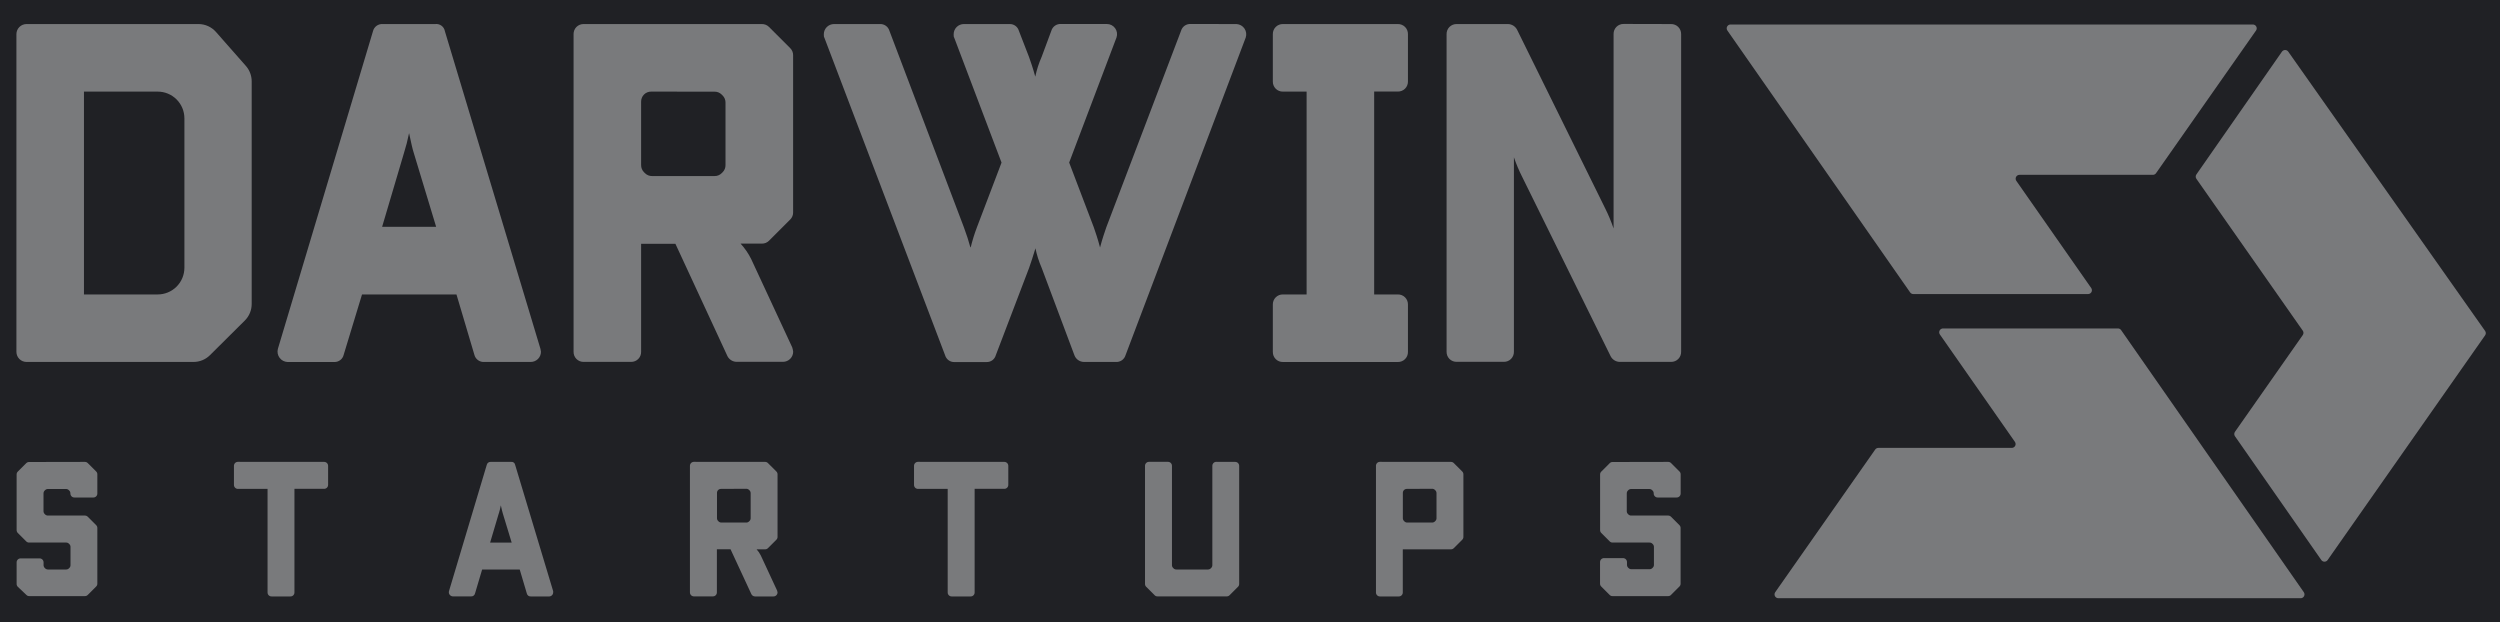 <svg width="225" height="56" viewBox="0 0 225 56" fill="none" xmlns="http://www.w3.org/2000/svg">
<rect width="225" height="56" fill="#131313"/>
<g clip-path="url(#clip0_1_11)">
<rect width="1440" height="7687" transform="translate(-871 -4085)" fill="#202125"/>
<g opacity="0.4">
<path d="M205.375 4.65L197.675 15.7C197.635 15.758 197.613 15.827 197.613 15.898C197.613 15.968 197.635 16.037 197.675 16.095L207.25 29.76C207.291 29.818 207.313 29.887 207.313 29.957C207.313 30.028 207.291 30.097 207.25 30.155L201.145 38.865C201.105 38.923 201.083 38.992 201.083 39.062C201.083 39.133 201.105 39.202 201.145 39.26L208.92 50.405C208.952 50.45 208.995 50.487 209.044 50.513C209.093 50.539 209.147 50.552 209.203 50.552C209.258 50.552 209.313 50.539 209.362 50.513C209.411 50.487 209.454 50.45 209.485 50.405L223.66 30.18C223.701 30.122 223.723 30.053 223.723 29.983C223.723 29.912 223.701 29.843 223.66 29.785L205.94 4.645C205.908 4.6 205.866 4.563 205.816 4.538C205.767 4.513 205.712 4.5 205.657 4.501C205.601 4.501 205.547 4.515 205.498 4.541C205.449 4.567 205.407 4.604 205.375 4.65V4.65Z" fill="white"/>
<path d="M174.591 30.105L181.341 39.765C181.378 39.817 181.4 39.878 181.404 39.941C181.408 40.005 181.395 40.069 181.366 40.125C181.336 40.181 181.292 40.228 181.237 40.261C181.182 40.294 181.12 40.311 181.056 40.31H169.056C169 40.309 168.945 40.322 168.896 40.347C168.846 40.373 168.803 40.41 168.771 40.455L159.771 53.295C159.734 53.347 159.712 53.408 159.708 53.471C159.703 53.535 159.717 53.599 159.746 53.655C159.776 53.711 159.82 53.758 159.875 53.791C159.93 53.824 159.992 53.841 160.056 53.84H207.056C207.12 53.841 207.182 53.824 207.237 53.791C207.292 53.758 207.336 53.711 207.366 53.655C207.395 53.599 207.408 53.535 207.404 53.471C207.4 53.408 207.378 53.347 207.341 53.295L190.901 29.71C190.869 29.664 190.827 29.626 190.777 29.6C190.727 29.574 190.672 29.56 190.616 29.56H174.871C174.808 29.56 174.746 29.578 174.692 29.611C174.638 29.644 174.594 29.691 174.565 29.747C174.536 29.804 174.523 29.867 174.528 29.93C174.532 29.993 174.554 30.053 174.591 30.105V30.105Z" fill="white"/>
<path d="M188.221 25.94L181.471 16.28C181.434 16.228 181.412 16.167 181.408 16.104C181.404 16.04 181.417 15.976 181.447 15.92C181.476 15.864 181.521 15.816 181.575 15.784C181.63 15.751 181.693 15.734 181.756 15.735H193.756C193.812 15.736 193.867 15.723 193.917 15.697C193.966 15.672 194.009 15.635 194.041 15.59L203.041 2.75C203.078 2.698 203.1 2.636 203.104 2.572C203.109 2.508 203.095 2.444 203.065 2.388C203.035 2.331 202.989 2.284 202.934 2.252C202.879 2.22 202.815 2.203 202.751 2.205H155.751C155.688 2.204 155.625 2.221 155.57 2.254C155.516 2.287 155.471 2.334 155.442 2.39C155.412 2.447 155.399 2.51 155.403 2.574C155.407 2.637 155.429 2.698 155.466 2.75L171.911 26.315C171.943 26.361 171.986 26.399 172.035 26.425C172.085 26.451 172.14 26.465 172.196 26.465H187.941C188.001 26.462 188.06 26.444 188.111 26.412C188.162 26.38 188.203 26.336 188.232 26.283C188.26 26.23 188.274 26.17 188.272 26.11C188.27 26.05 188.253 25.991 188.221 25.94V25.94Z" fill="white"/>
<path d="M19.437 2.875L22.152 5.96C22.48 6.346 22.658 6.838 22.652 7.345V27.345C22.654 27.623 22.601 27.899 22.495 28.157C22.389 28.414 22.234 28.648 22.037 28.845L18.902 31.96C18.705 32.157 18.471 32.313 18.213 32.419C17.956 32.524 17.68 32.577 17.402 32.575H2.387C2.145 32.575 1.914 32.479 1.743 32.309C1.572 32.138 1.477 31.906 1.477 31.665V3.075C1.477 2.955 1.5 2.837 1.546 2.727C1.592 2.616 1.659 2.516 1.743 2.432C1.914 2.261 2.145 2.165 2.387 2.165H17.887C18.18 2.168 18.47 2.233 18.737 2.355C19.004 2.478 19.242 2.655 19.437 2.875V2.875ZM7.557 8.245V26.5H14.192C14.507 26.5 14.82 26.438 15.112 26.317C15.404 26.196 15.669 26.019 15.892 25.796C16.116 25.572 16.293 25.307 16.413 25.015C16.534 24.724 16.597 24.411 16.597 24.095V10.65C16.597 10.012 16.343 9.4 15.892 8.949C15.441 8.498 14.829 8.245 14.192 8.245H7.557Z" fill="white"/>
<path d="M39.172 2.165C39.373 2.14 39.575 2.194 39.737 2.315C39.899 2.436 40.008 2.615 40.042 2.815L48.642 31.4C48.642 31.445 48.687 31.615 48.687 31.66C48.686 31.782 48.661 31.902 48.614 32.014C48.566 32.126 48.497 32.228 48.41 32.313C48.323 32.398 48.22 32.465 48.107 32.51C47.994 32.555 47.873 32.577 47.752 32.575H43.602C43.397 32.593 43.193 32.537 43.027 32.418C42.86 32.299 42.741 32.124 42.692 31.925L41.082 26.5H32.582L30.932 31.93C30.887 32.124 30.775 32.295 30.616 32.414C30.456 32.533 30.26 32.592 30.062 32.58H25.877C25.737 32.574 25.6 32.537 25.476 32.471C25.352 32.405 25.244 32.313 25.161 32.2C25.078 32.088 25.02 31.958 24.994 31.82C24.967 31.683 24.971 31.541 25.007 31.405L33.567 2.815C33.611 2.621 33.723 2.45 33.883 2.33C34.042 2.211 34.238 2.153 34.437 2.165H39.172ZM36.347 13.805L34.392 20.41H39.252L37.252 13.805C37.122 13.415 36.992 12.805 36.817 11.98C36.694 12.597 36.537 13.206 36.347 13.805V13.805Z" fill="white"/>
<path d="M68.561 2.165C68.682 2.162 68.801 2.183 68.913 2.228C69.025 2.273 69.126 2.34 69.211 2.425L71.121 4.335C71.207 4.42 71.274 4.521 71.318 4.633C71.363 4.745 71.385 4.865 71.381 4.985V19.105C71.385 19.225 71.363 19.345 71.318 19.457C71.274 19.569 71.207 19.67 71.121 19.755L69.211 21.665C69.126 21.75 69.025 21.817 68.913 21.862C68.801 21.907 68.682 21.928 68.561 21.925H66.651C67.034 22.341 67.355 22.809 67.606 23.315L71.301 31.265C71.341 31.392 71.37 31.523 71.386 31.655C71.384 31.895 71.287 32.126 71.117 32.296C70.947 32.466 70.717 32.562 70.476 32.565H66.301C66.132 32.564 65.965 32.517 65.82 32.429C65.674 32.341 65.556 32.215 65.476 32.065L60.786 21.94H57.701V31.66C57.704 31.78 57.682 31.9 57.638 32.011C57.593 32.123 57.526 32.224 57.441 32.31C57.356 32.395 57.254 32.462 57.143 32.506C57.031 32.551 56.912 32.573 56.791 32.57H52.531C52.411 32.573 52.291 32.551 52.18 32.506C52.068 32.462 51.967 32.395 51.882 32.31C51.797 32.224 51.73 32.123 51.685 32.011C51.64 31.9 51.619 31.78 51.621 31.66V3.075C51.619 2.955 51.64 2.835 51.685 2.724C51.73 2.612 51.797 2.51 51.882 2.425C51.967 2.34 52.068 2.273 52.18 2.229C52.291 2.184 52.411 2.162 52.531 2.165H68.561ZM58.611 8.245C58.491 8.242 58.371 8.264 58.26 8.309C58.148 8.353 58.047 8.42 57.962 8.505C57.877 8.591 57.81 8.692 57.765 8.804C57.72 8.915 57.699 9.035 57.701 9.155V14.85C57.698 14.97 57.72 15.09 57.764 15.202C57.809 15.314 57.876 15.415 57.961 15.5L58.046 15.585C58.131 15.67 58.233 15.737 58.344 15.782C58.456 15.827 58.576 15.848 58.696 15.845H64.301C64.422 15.848 64.541 15.827 64.653 15.782C64.765 15.737 64.866 15.67 64.951 15.585L65.036 15.5C65.122 15.415 65.189 15.314 65.233 15.202C65.278 15.09 65.299 14.97 65.296 14.85V9.245C65.299 9.125 65.278 9.005 65.233 8.893C65.189 8.781 65.122 8.68 65.036 8.595L64.951 8.51C64.866 8.425 64.765 8.358 64.653 8.313C64.541 8.268 64.422 8.247 64.301 8.25L58.611 8.245Z" fill="white"/>
<path d="M111.29 2.165C111.431 2.173 111.569 2.214 111.693 2.284C111.816 2.354 111.922 2.451 112.002 2.569C112.082 2.686 112.133 2.821 112.153 2.961C112.172 3.102 112.159 3.245 112.115 3.38L101.3 31.965C101.245 32.15 101.13 32.312 100.972 32.423C100.813 32.534 100.622 32.587 100.43 32.575H97.564C97.374 32.575 97.189 32.517 97.033 32.407C96.877 32.298 96.759 32.144 96.695 31.965L93.749 24.105C93.5 23.533 93.31 22.936 93.184 22.325V22.37C92.969 23.065 92.794 23.63 92.62 24.11L89.62 31.975C89.57 32.154 89.461 32.311 89.312 32.422C89.162 32.532 88.98 32.59 88.794 32.585H85.93C85.737 32.597 85.546 32.544 85.388 32.433C85.229 32.322 85.114 32.16 85.059 31.975L74.189 3.38C74.144 3.335 74.144 3.205 74.144 3.075C74.146 2.834 74.242 2.603 74.412 2.433C74.583 2.263 74.814 2.166 75.055 2.165H79.18C79.372 2.153 79.564 2.206 79.722 2.317C79.88 2.428 79.995 2.59 80.049 2.775L86.749 20.455C87.01 21.15 87.184 21.715 87.314 22.195L87.359 22.28C87.509 21.66 87.697 21.051 87.924 20.455L90.139 14.635L85.874 3.38C85.829 3.335 85.829 3.205 85.829 3.075C85.83 2.955 85.855 2.836 85.901 2.725C85.948 2.614 86.016 2.514 86.101 2.429C86.186 2.345 86.288 2.278 86.399 2.233C86.51 2.187 86.629 2.164 86.749 2.165H90.874C91.06 2.16 91.242 2.218 91.392 2.328C91.541 2.439 91.65 2.596 91.7 2.775L92.609 5.12C92.74 5.51 92.954 6.075 93.174 6.9C93.303 6.286 93.496 5.688 93.749 5.115L94.62 2.77C94.674 2.585 94.789 2.423 94.948 2.312C95.106 2.201 95.297 2.148 95.49 2.16H99.615C99.761 2.159 99.905 2.193 100.036 2.26C100.166 2.326 100.279 2.423 100.364 2.542C100.449 2.661 100.505 2.799 100.526 2.944C100.547 3.089 100.533 3.237 100.485 3.375L96.225 14.63L98.439 20.45C98.57 20.84 98.79 21.45 99.004 22.275C99.219 21.45 99.439 20.84 99.57 20.45L106.295 2.77C106.349 2.585 106.464 2.423 106.622 2.312C106.781 2.201 106.972 2.148 107.165 2.16L111.29 2.165Z" fill="white"/>
<path d="M125.805 2.165C125.925 2.162 126.045 2.184 126.156 2.229C126.268 2.273 126.369 2.34 126.454 2.425C126.54 2.51 126.606 2.612 126.651 2.724C126.696 2.835 126.718 2.955 126.715 3.075V7.33C126.718 7.45 126.696 7.57 126.651 7.681C126.606 7.793 126.54 7.894 126.454 7.98C126.369 8.065 126.268 8.132 126.156 8.176C126.045 8.221 125.925 8.243 125.805 8.24H123.675V26.5H125.805C125.926 26.497 126.046 26.519 126.158 26.564C126.27 26.609 126.371 26.677 126.456 26.762C126.541 26.848 126.608 26.95 126.653 27.062C126.697 27.174 126.718 27.294 126.715 27.415V31.67C126.718 31.79 126.696 31.91 126.651 32.022C126.606 32.133 126.54 32.234 126.454 32.32C126.369 32.405 126.268 32.471 126.156 32.516C126.045 32.561 125.925 32.583 125.805 32.58H115.465C115.345 32.583 115.225 32.561 115.113 32.516C115.002 32.471 114.9 32.405 114.815 32.32C114.73 32.234 114.663 32.133 114.619 32.022C114.574 31.91 114.552 31.79 114.555 31.67V27.405C114.553 27.285 114.575 27.166 114.62 27.055C114.665 26.944 114.732 26.843 114.817 26.759C114.902 26.674 115.003 26.608 115.115 26.563C115.226 26.519 115.345 26.497 115.465 26.5H117.595V8.245H115.465C115.345 8.248 115.225 8.226 115.113 8.181C115.002 8.137 114.9 8.07 114.815 7.985C114.73 7.899 114.663 7.798 114.619 7.686C114.574 7.575 114.552 7.455 114.555 7.335V3.075C114.552 2.955 114.574 2.835 114.619 2.724C114.663 2.612 114.73 2.51 114.815 2.425C114.9 2.34 115.002 2.273 115.113 2.229C115.225 2.184 115.345 2.162 115.465 2.165H125.805Z" fill="white"/>
<path d="M150.392 2.165C150.512 2.162 150.631 2.184 150.743 2.229C150.855 2.273 150.956 2.34 151.041 2.425C151.126 2.51 151.193 2.612 151.238 2.724C151.283 2.835 151.304 2.955 151.302 3.075V31.66C151.304 31.78 151.283 31.9 151.238 32.011C151.193 32.123 151.126 32.224 151.041 32.31C150.956 32.395 150.855 32.462 150.743 32.506C150.631 32.551 150.512 32.573 150.392 32.57H145.787C145.617 32.569 145.45 32.522 145.305 32.434C145.16 32.346 145.041 32.22 144.962 32.07L137.012 15.95C136.717 15.37 136.463 14.77 136.252 14.155V31.655C136.254 31.775 136.233 31.895 136.188 32.006C136.143 32.118 136.076 32.219 135.991 32.305C135.906 32.39 135.805 32.456 135.693 32.501C135.581 32.546 135.462 32.568 135.342 32.565H131.102C130.981 32.568 130.862 32.546 130.75 32.501C130.639 32.456 130.537 32.39 130.452 32.305C130.367 32.219 130.3 32.118 130.255 32.006C130.211 31.895 130.189 31.775 130.192 31.655V3.075C130.189 2.955 130.211 2.835 130.255 2.724C130.3 2.612 130.367 2.51 130.452 2.425C130.537 2.34 130.639 2.273 130.75 2.229C130.862 2.184 130.981 2.162 131.102 2.165H135.707C135.876 2.166 136.043 2.213 136.188 2.301C136.333 2.389 136.452 2.515 136.532 2.665L144.482 18.785C144.769 19.361 145.016 19.955 145.222 20.565V3.065C145.219 2.945 145.241 2.825 145.285 2.714C145.33 2.602 145.397 2.501 145.482 2.415C145.567 2.33 145.669 2.263 145.78 2.219C145.892 2.174 146.011 2.152 146.132 2.155L150.392 2.165Z" fill="white"/>
<path d="M7.636 41.57C7.684 41.569 7.732 41.577 7.777 41.595C7.822 41.613 7.862 41.641 7.896 41.675L8.656 42.435C8.691 42.469 8.718 42.509 8.736 42.554C8.754 42.599 8.763 42.647 8.761 42.695V44.41C8.763 44.458 8.754 44.506 8.736 44.551C8.718 44.596 8.692 44.637 8.657 44.671C8.623 44.705 8.582 44.732 8.538 44.75C8.493 44.768 8.445 44.776 8.396 44.775H6.701C6.653 44.776 6.605 44.768 6.56 44.75C6.515 44.732 6.474 44.705 6.44 44.671C6.406 44.637 6.379 44.596 6.361 44.551C6.343 44.506 6.335 44.458 6.336 44.41V44.41C6.338 44.362 6.329 44.314 6.311 44.269C6.293 44.224 6.266 44.184 6.231 44.15L6.196 44.115C6.162 44.081 6.122 44.053 6.077 44.035C6.032 44.017 5.984 44.009 5.936 44.01H4.316C4.268 44.009 4.22 44.017 4.175 44.035C4.131 44.053 4.09 44.081 4.056 44.115L4.021 44.15C3.987 44.184 3.96 44.224 3.942 44.269C3.923 44.314 3.915 44.362 3.916 44.41V46C3.915 46.048 3.923 46.096 3.942 46.141C3.96 46.186 3.987 46.226 4.021 46.26L4.056 46.295C4.09 46.33 4.131 46.357 4.175 46.375C4.22 46.393 4.268 46.401 4.316 46.4H7.636C7.684 46.399 7.732 46.408 7.777 46.426C7.822 46.444 7.862 46.471 7.896 46.505L8.656 47.265C8.691 47.299 8.718 47.339 8.736 47.384C8.754 47.429 8.763 47.477 8.761 47.525V52.525C8.762 52.573 8.754 52.621 8.736 52.666C8.717 52.711 8.69 52.751 8.656 52.785L7.896 53.545C7.862 53.58 7.822 53.607 7.777 53.625C7.732 53.643 7.684 53.651 7.636 53.65H2.636C2.588 53.651 2.54 53.643 2.495 53.625C2.451 53.607 2.41 53.58 2.376 53.545L1.601 52.81C1.567 52.776 1.54 52.736 1.522 52.691C1.504 52.646 1.495 52.598 1.496 52.55V50.62C1.495 50.572 1.503 50.524 1.521 50.479C1.539 50.434 1.566 50.393 1.6 50.359C1.634 50.325 1.675 50.298 1.72 50.28C1.765 50.262 1.813 50.254 1.861 50.255H3.556C3.605 50.254 3.653 50.262 3.698 50.28C3.742 50.298 3.783 50.325 3.817 50.359C3.852 50.393 3.878 50.434 3.896 50.479C3.914 50.524 3.923 50.572 3.921 50.62V50.855C3.92 50.903 3.928 50.951 3.947 50.996C3.965 51.041 3.992 51.081 4.026 51.115L4.061 51.15C4.095 51.184 4.136 51.211 4.18 51.229C4.225 51.247 4.273 51.256 4.321 51.255H5.946C5.994 51.256 6.042 51.247 6.087 51.229C6.132 51.211 6.172 51.184 6.206 51.15L6.241 51.115C6.276 51.081 6.303 51.041 6.321 50.996C6.339 50.951 6.348 50.903 6.346 50.855V49.23C6.348 49.182 6.339 49.134 6.321 49.089C6.303 49.044 6.276 49.004 6.241 48.97L6.206 48.935C6.172 48.901 6.132 48.873 6.087 48.855C6.042 48.837 5.994 48.829 5.946 48.83H2.621C2.573 48.831 2.525 48.823 2.48 48.805C2.436 48.787 2.395 48.76 2.361 48.725L1.601 47.965C1.567 47.931 1.54 47.891 1.522 47.846C1.503 47.801 1.495 47.753 1.496 47.705V42.705C1.495 42.657 1.503 42.609 1.522 42.564C1.54 42.519 1.567 42.479 1.601 42.445L2.361 41.685C2.395 41.651 2.436 41.623 2.48 41.605C2.525 41.587 2.573 41.579 2.621 41.58L7.636 41.57Z" fill="white"/>
<path d="M29.165 41.57C29.213 41.569 29.261 41.577 29.306 41.595C29.351 41.613 29.392 41.64 29.426 41.674C29.46 41.708 29.487 41.749 29.505 41.794C29.523 41.839 29.531 41.887 29.53 41.935V43.63C29.531 43.678 29.523 43.726 29.505 43.771C29.487 43.816 29.46 43.857 29.426 43.891C29.392 43.925 29.351 43.952 29.306 43.97C29.261 43.988 29.213 43.996 29.165 43.995H26.5V53.315C26.501 53.363 26.493 53.411 26.475 53.456C26.457 53.501 26.43 53.542 26.396 53.576C26.362 53.61 26.321 53.637 26.276 53.655C26.231 53.673 26.183 53.681 26.135 53.68H24.445C24.396 53.681 24.348 53.673 24.303 53.655C24.259 53.637 24.218 53.61 24.184 53.576C24.149 53.542 24.123 53.501 24.105 53.456C24.087 53.411 24.078 53.363 24.08 53.315V44H21.42C21.372 44.001 21.323 43.993 21.279 43.975C21.234 43.957 21.193 43.93 21.159 43.896C21.125 43.862 21.098 43.821 21.08 43.776C21.062 43.731 21.053 43.683 21.055 43.635V41.93C21.053 41.882 21.062 41.834 21.08 41.789C21.098 41.744 21.125 41.703 21.159 41.669C21.193 41.635 21.234 41.608 21.279 41.59C21.323 41.572 21.372 41.564 21.42 41.565L29.165 41.57Z" fill="white"/>
<path d="M46.016 41.57C46.096 41.56 46.176 41.581 46.241 41.63C46.305 41.679 46.348 41.75 46.361 41.83L49.786 53.21C49.786 53.21 49.786 53.295 49.786 53.315C49.786 53.412 49.747 53.505 49.679 53.573C49.61 53.642 49.517 53.68 49.421 53.68H47.781C47.699 53.688 47.616 53.666 47.549 53.619C47.482 53.571 47.435 53.5 47.416 53.42L46.776 51.26H43.391L42.751 53.415C42.733 53.492 42.689 53.56 42.626 53.608C42.562 53.656 42.484 53.679 42.406 53.675H40.751C40.695 53.672 40.641 53.657 40.593 53.631C40.544 53.605 40.501 53.568 40.468 53.524C40.435 53.48 40.413 53.428 40.402 53.374C40.391 53.32 40.392 53.264 40.406 53.21L43.811 41.83C43.828 41.753 43.873 41.684 43.936 41.637C43.999 41.589 44.077 41.566 44.156 41.57H46.016ZM44.891 46.205L44.111 48.835H46.051L45.251 46.205C45.201 46.05 45.146 45.805 45.076 45.48C45.029 45.725 44.969 45.967 44.896 46.205H44.891Z" fill="white"/>
<path d="M68.854 41.57C68.902 41.569 68.95 41.577 68.995 41.595C69.04 41.613 69.08 41.641 69.114 41.675L69.874 42.435C69.908 42.469 69.936 42.509 69.954 42.554C69.972 42.599 69.98 42.647 69.979 42.695V48.315C69.98 48.363 69.972 48.411 69.954 48.456C69.936 48.501 69.908 48.541 69.874 48.575L69.114 49.335C69.08 49.37 69.04 49.397 68.995 49.415C68.95 49.433 68.902 49.441 68.854 49.44H68.094C68.246 49.606 68.374 49.793 68.474 49.995L69.944 53.16C69.96 53.211 69.972 53.262 69.979 53.315C69.979 53.412 69.94 53.505 69.872 53.573C69.803 53.642 69.711 53.68 69.614 53.68H67.954C67.885 53.679 67.819 53.66 67.76 53.624C67.702 53.587 67.655 53.536 67.624 53.475L65.749 49.435H64.519V53.31C64.52 53.358 64.512 53.406 64.494 53.451C64.476 53.496 64.449 53.537 64.415 53.571C64.381 53.605 64.34 53.632 64.295 53.65C64.25 53.668 64.202 53.676 64.154 53.675H62.459C62.411 53.676 62.362 53.668 62.318 53.65C62.273 53.632 62.232 53.605 62.198 53.571C62.164 53.537 62.137 53.496 62.119 53.451C62.101 53.406 62.093 53.358 62.094 53.31V41.93C62.093 41.882 62.101 41.834 62.119 41.789C62.137 41.744 62.164 41.703 62.198 41.669C62.232 41.635 62.273 41.608 62.318 41.59C62.362 41.572 62.411 41.564 62.459 41.565L68.854 41.57ZM64.894 44C64.846 43.999 64.797 44.007 64.753 44.025C64.708 44.043 64.667 44.07 64.633 44.104C64.599 44.138 64.572 44.179 64.554 44.224C64.536 44.269 64.528 44.317 64.529 44.365V46.63C64.528 46.678 64.536 46.726 64.554 46.771C64.572 46.816 64.599 46.856 64.634 46.89L64.669 46.925C64.703 46.959 64.743 46.987 64.788 47.005C64.833 47.023 64.881 47.031 64.929 47.03H67.159C67.207 47.031 67.255 47.023 67.3 47.005C67.345 46.987 67.385 46.959 67.419 46.925L67.454 46.89C67.488 46.856 67.516 46.816 67.534 46.771C67.552 46.726 67.56 46.678 67.559 46.63V44.39C67.56 44.342 67.552 44.294 67.534 44.249C67.516 44.204 67.488 44.164 67.454 44.13L67.419 44.095C67.385 44.06 67.345 44.033 67.3 44.015C67.255 43.997 67.207 43.989 67.159 43.99L64.894 44Z" fill="white"/>
<path d="M90.382 41.57C90.43 41.569 90.478 41.577 90.523 41.595C90.568 41.613 90.609 41.64 90.643 41.674C90.677 41.708 90.704 41.749 90.722 41.794C90.74 41.839 90.748 41.887 90.747 41.935V43.63C90.748 43.678 90.74 43.726 90.722 43.771C90.704 43.816 90.677 43.857 90.643 43.891C90.609 43.925 90.568 43.952 90.523 43.97C90.478 43.988 90.43 43.996 90.382 43.995H87.717V53.315C87.718 53.363 87.71 53.411 87.692 53.456C87.674 53.501 87.647 53.542 87.613 53.576C87.579 53.61 87.538 53.637 87.493 53.655C87.448 53.673 87.4 53.681 87.352 53.68H85.657C85.609 53.681 85.561 53.673 85.516 53.655C85.471 53.637 85.43 53.61 85.396 53.576C85.362 53.542 85.335 53.501 85.317 53.456C85.299 53.411 85.29 53.363 85.292 53.315V44H82.627C82.579 44.001 82.531 43.993 82.486 43.975C82.441 43.957 82.4 43.93 82.366 43.896C82.332 43.862 82.305 43.821 82.287 43.776C82.269 43.731 82.26 43.683 82.262 43.635V41.93C82.26 41.882 82.269 41.834 82.287 41.789C82.305 41.744 82.332 41.703 82.366 41.669C82.4 41.635 82.441 41.608 82.486 41.59C82.531 41.572 82.579 41.564 82.627 41.565L90.382 41.57Z" fill="white"/>
<path d="M111.161 41.57C111.209 41.569 111.257 41.577 111.302 41.595C111.347 41.613 111.388 41.64 111.422 41.674C111.456 41.708 111.483 41.749 111.501 41.794C111.519 41.839 111.527 41.887 111.526 41.935V52.55C111.527 52.598 111.518 52.646 111.5 52.691C111.482 52.736 111.455 52.776 111.421 52.81L110.661 53.57C110.627 53.605 110.587 53.632 110.542 53.65C110.497 53.668 110.449 53.676 110.401 53.675H104.176C104.128 53.676 104.08 53.668 104.035 53.65C103.99 53.632 103.95 53.605 103.916 53.57L103.156 52.81C103.122 52.776 103.095 52.736 103.077 52.691C103.059 52.646 103.05 52.598 103.051 52.55V41.93C103.05 41.882 103.058 41.834 103.076 41.789C103.094 41.744 103.121 41.703 103.155 41.669C103.189 41.635 103.23 41.608 103.275 41.59C103.32 41.572 103.368 41.564 103.416 41.565H105.111C105.159 41.564 105.207 41.572 105.252 41.59C105.297 41.608 105.338 41.635 105.372 41.669C105.406 41.703 105.433 41.744 105.451 41.789C105.469 41.834 105.477 41.882 105.476 41.93V50.855C105.475 50.903 105.483 50.951 105.501 50.996C105.519 51.041 105.546 51.081 105.581 51.115L105.616 51.15C105.65 51.184 105.69 51.211 105.735 51.229C105.78 51.247 105.828 51.256 105.876 51.255H108.711C108.759 51.256 108.807 51.247 108.852 51.229C108.896 51.211 108.937 51.184 108.971 51.15L109.006 51.115C109.04 51.081 109.068 51.041 109.086 50.996C109.104 50.951 109.112 50.903 109.111 50.855V41.93C109.11 41.882 109.118 41.834 109.136 41.789C109.154 41.744 109.181 41.703 109.215 41.669C109.249 41.635 109.29 41.608 109.335 41.59C109.38 41.572 109.428 41.564 109.476 41.565L111.161 41.57Z" fill="white"/>
<path d="M130.581 41.57C130.629 41.569 130.677 41.577 130.722 41.595C130.767 41.613 130.807 41.641 130.841 41.675L131.601 42.435C131.636 42.469 131.663 42.509 131.681 42.554C131.699 42.599 131.707 42.647 131.706 42.695V48.315C131.707 48.363 131.699 48.411 131.681 48.456C131.663 48.501 131.636 48.541 131.601 48.575L130.841 49.335C130.807 49.37 130.767 49.397 130.722 49.415C130.677 49.433 130.629 49.441 130.581 49.44H126.251V53.315C126.252 53.363 126.244 53.411 126.226 53.456C126.208 53.501 126.181 53.542 126.147 53.576C126.113 53.61 126.072 53.637 126.027 53.655C125.982 53.673 125.934 53.681 125.886 53.68H124.201C124.153 53.681 124.105 53.673 124.06 53.655C124.015 53.637 123.974 53.61 123.94 53.576C123.906 53.542 123.879 53.501 123.861 53.456C123.843 53.411 123.835 53.363 123.836 53.315V41.93C123.835 41.882 123.843 41.834 123.861 41.789C123.879 41.744 123.906 41.703 123.94 41.669C123.974 41.635 124.015 41.608 124.06 41.59C124.105 41.572 124.153 41.564 124.201 41.565L130.581 41.57ZM126.621 44C126.573 43.999 126.525 44.007 126.48 44.025C126.435 44.043 126.394 44.07 126.36 44.104C126.326 44.138 126.299 44.179 126.281 44.224C126.263 44.269 126.255 44.317 126.256 44.365V46.63C126.255 46.678 126.263 46.726 126.281 46.771C126.299 46.816 126.327 46.856 126.361 46.89L126.396 46.925C126.43 46.959 126.47 46.987 126.515 47.005C126.56 47.023 126.608 47.031 126.656 47.03H128.886C128.934 47.031 128.982 47.023 129.027 47.005C129.072 46.987 129.112 46.959 129.146 46.925L129.181 46.89C129.216 46.856 129.243 46.816 129.261 46.771C129.279 46.726 129.287 46.678 129.286 46.63V44.39C129.287 44.342 129.279 44.294 129.261 44.249C129.243 44.204 129.216 44.164 129.181 44.13L129.146 44.095C129.112 44.06 129.072 44.033 129.027 44.015C128.982 43.997 128.934 43.989 128.886 43.99L126.621 44Z" fill="white"/>
<path d="M150.134 41.57C150.182 41.569 150.23 41.577 150.275 41.595C150.32 41.613 150.36 41.641 150.394 41.675L151.154 42.435C151.189 42.469 151.216 42.509 151.234 42.554C151.252 42.599 151.26 42.647 151.259 42.695V44.41C151.26 44.458 151.252 44.506 151.234 44.551C151.216 44.596 151.189 44.637 151.155 44.671C151.121 44.705 151.08 44.732 151.035 44.75C150.99 44.768 150.942 44.776 150.894 44.775H149.199C149.151 44.776 149.103 44.768 149.058 44.75C149.013 44.732 148.972 44.705 148.938 44.671C148.904 44.637 148.877 44.596 148.859 44.551C148.841 44.506 148.833 44.458 148.834 44.41V44.41C148.835 44.362 148.827 44.314 148.809 44.269C148.791 44.224 148.764 44.184 148.729 44.15L148.694 44.115C148.66 44.081 148.62 44.053 148.575 44.035C148.53 44.017 148.482 44.009 148.434 44.01H146.809C146.761 44.009 146.713 44.017 146.668 44.035C146.623 44.053 146.583 44.081 146.549 44.115L146.514 44.15C146.48 44.184 146.452 44.224 146.434 44.269C146.416 44.314 146.408 44.362 146.409 44.41V46C146.408 46.048 146.416 46.096 146.434 46.141C146.452 46.186 146.48 46.226 146.514 46.26L146.549 46.295C146.583 46.33 146.623 46.357 146.668 46.375C146.713 46.393 146.761 46.401 146.809 46.4H150.129C150.177 46.399 150.225 46.408 150.27 46.426C150.315 46.444 150.355 46.471 150.389 46.505L151.149 47.265C151.184 47.299 151.211 47.339 151.229 47.384C151.247 47.429 151.255 47.477 151.254 47.525V52.525C151.255 52.573 151.246 52.621 151.228 52.666C151.21 52.711 151.183 52.751 151.149 52.785L150.389 53.545C150.355 53.58 150.315 53.607 150.27 53.625C150.225 53.643 150.177 53.651 150.129 53.65H145.129C145.081 53.651 145.033 53.643 144.988 53.625C144.943 53.607 144.903 53.58 144.869 53.545L144.109 52.785C144.075 52.751 144.048 52.711 144.03 52.666C144.012 52.621 144.003 52.573 144.004 52.525V50.595C144.003 50.547 144.011 50.499 144.029 50.454C144.047 50.409 144.074 50.368 144.108 50.334C144.142 50.3 144.183 50.273 144.228 50.255C144.273 50.237 144.321 50.229 144.369 50.23H146.064C146.112 50.229 146.16 50.237 146.205 50.255C146.25 50.273 146.291 50.3 146.325 50.334C146.359 50.368 146.386 50.409 146.404 50.454C146.422 50.499 146.43 50.547 146.429 50.595V50.83C146.428 50.878 146.436 50.926 146.454 50.971C146.472 51.016 146.5 51.056 146.534 51.09L146.569 51.125C146.603 51.159 146.644 51.186 146.688 51.204C146.733 51.222 146.781 51.231 146.829 51.23H148.454C148.502 51.231 148.55 51.222 148.595 51.204C148.64 51.186 148.68 51.159 148.714 51.125L148.749 51.09C148.784 51.056 148.811 51.016 148.829 50.971C148.847 50.926 148.855 50.878 148.854 50.83V49.23C148.855 49.182 148.847 49.134 148.829 49.089C148.811 49.044 148.784 49.004 148.749 48.97L148.714 48.935C148.68 48.901 148.64 48.873 148.595 48.855C148.55 48.837 148.502 48.829 148.454 48.83H145.134C145.086 48.831 145.038 48.823 144.993 48.805C144.948 48.787 144.908 48.76 144.874 48.725L144.114 47.965C144.08 47.931 144.052 47.891 144.034 47.846C144.016 47.801 144.008 47.753 144.009 47.705V42.705C144.008 42.657 144.016 42.609 144.034 42.564C144.052 42.519 144.08 42.479 144.114 42.445L144.874 41.685C144.908 41.651 144.948 41.623 144.993 41.605C145.038 41.587 145.086 41.579 145.134 41.58L150.134 41.57Z" fill="white"/>
</g>
</g>
<defs>
<clipPath id="clip0_1_11">
<rect width="1440" height="7687" fill="white" transform="translate(-871 -4085)"/>
</clipPath>
</defs>
</svg>
